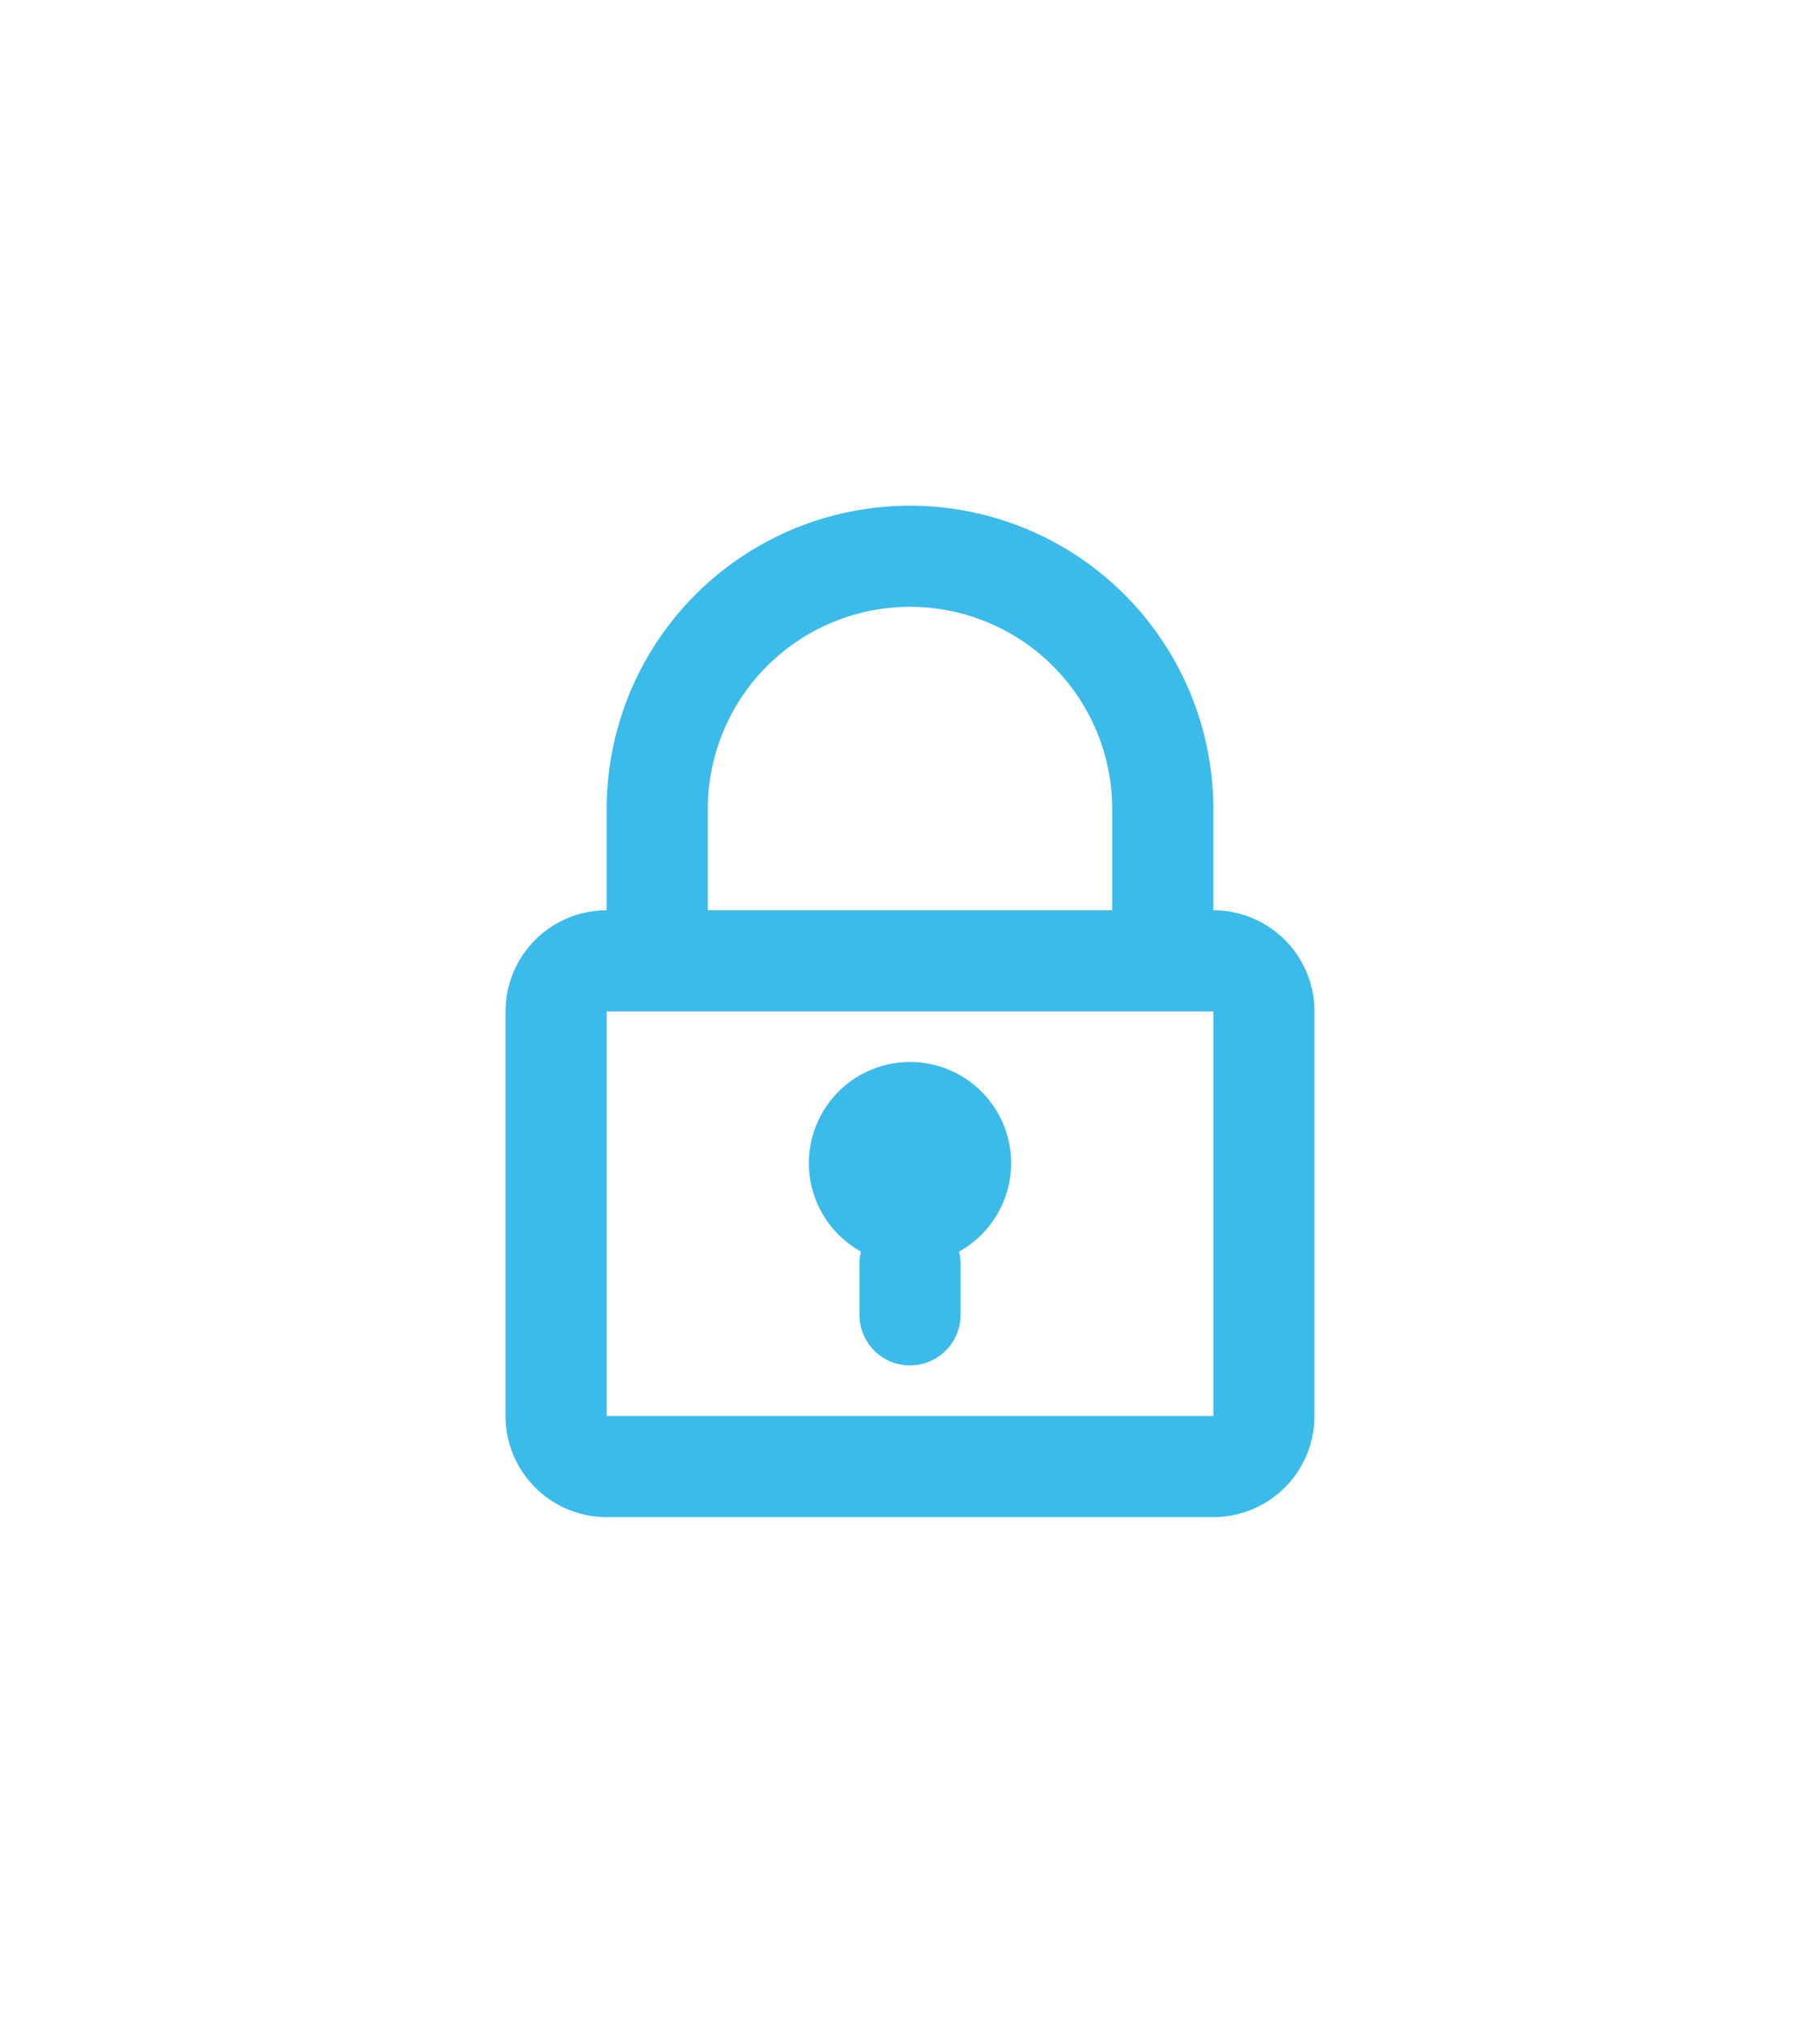 <?xml version="1.0" encoding="utf-8"?><svg width="36" height="40" fill="none" xmlns="http://www.w3.org/2000/svg" viewBox="-10 -10 36 40"><path fill-rule="evenodd" clip-rule="evenodd" d="M12 8V6a4 4 0 00-8 0v2h8zM2 6v2a2 2 0 00-2 2v8a2 2 0 002 2h12a2 2 0 002-2v-8a2 2 0 00-2-2V6A6 6 0 002 6zm10 4h2v8H2v-8h10zm-2 3a2 2 0 01-1.031 1.75c.02.08.031.164.031.25v1a1 1 0 11-2 0v-1c0-.086.01-.17.031-.25A2 2 0 1110 13z" fill="#3BBBE9"/></svg>